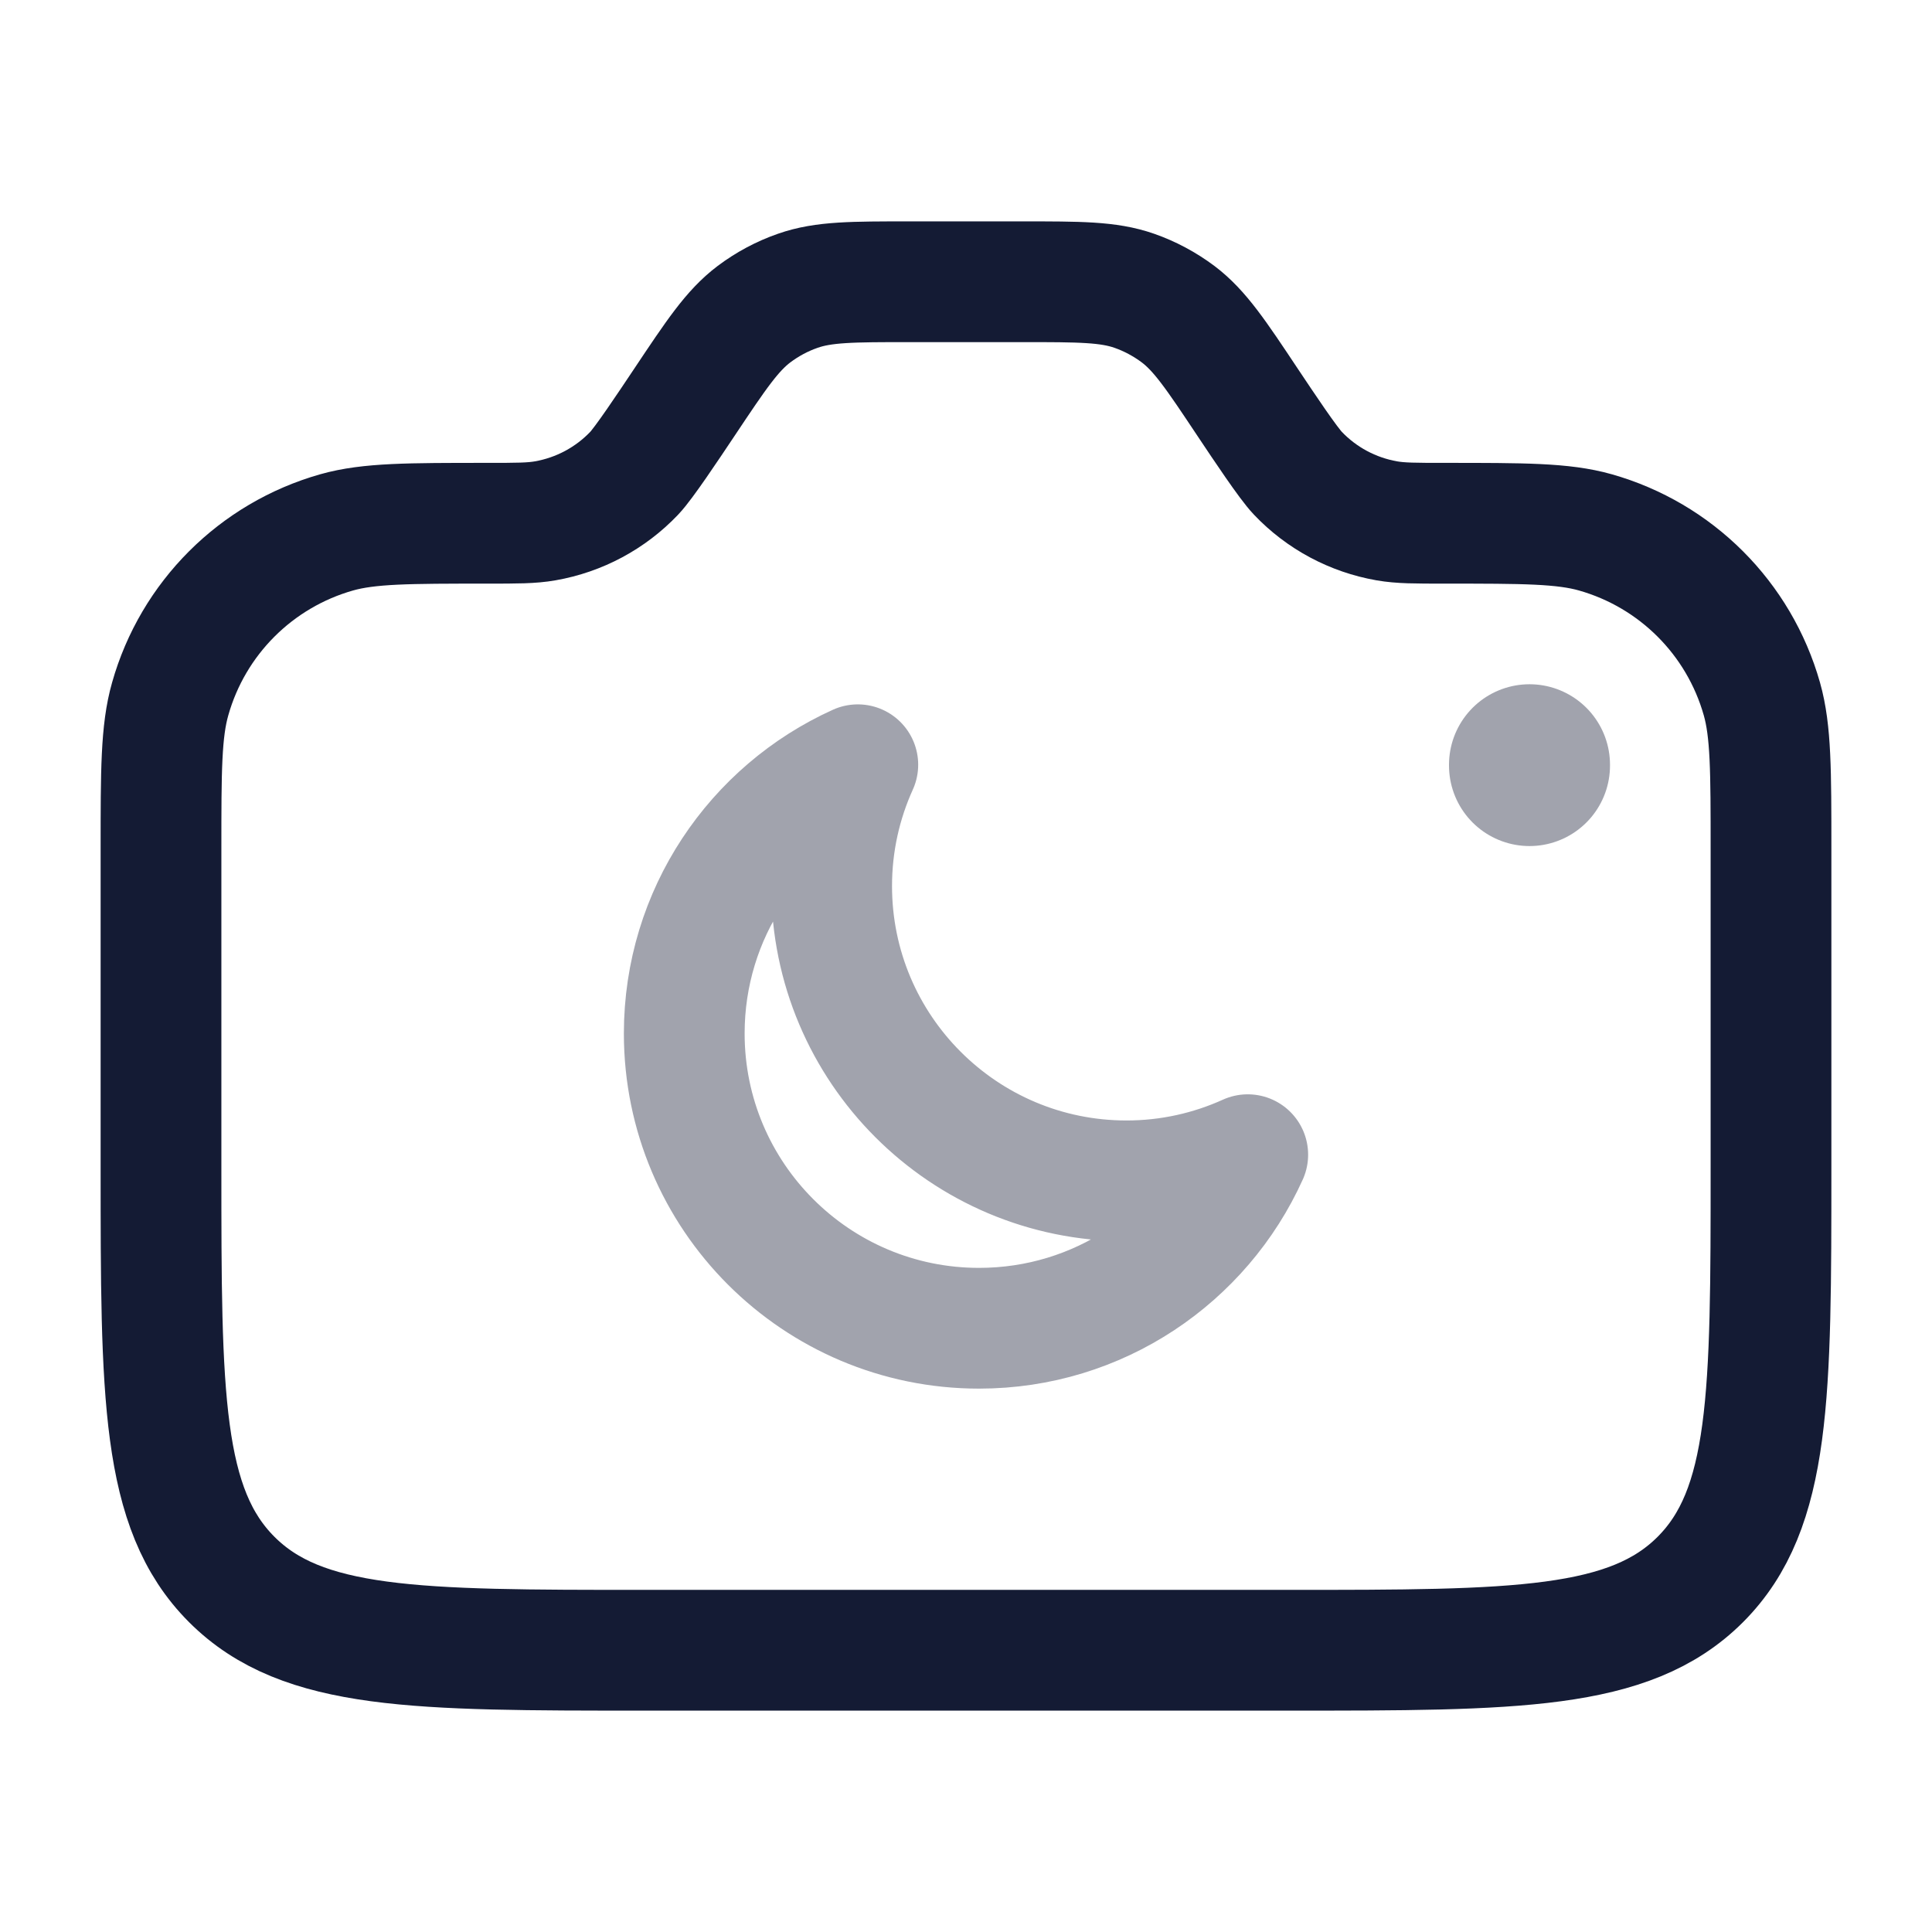 <svg width="24" height="24" viewBox="0 0 24 24" fill="none" xmlns="http://www.w3.org/2000/svg">
<path d="M12.697 3.5H11.303C10.588 3.5 10.231 3.5 9.911 3.612C9.715 3.68 9.531 3.779 9.366 3.903C9.095 4.108 8.897 4.405 8.5 5L8.5 5C8.297 5.304 7.998 5.753 7.879 5.878C7.583 6.189 7.196 6.396 6.773 6.47C6.603 6.5 6.42 6.5 6.054 6.5C5.074 6.5 4.584 6.5 4.183 6.613C3.181 6.897 2.397 7.68 2.114 8.683C2 9.083 2 9.573 2 10.553V14.5C2 17.328 2 18.742 2.879 19.621C3.758 20.5 5.172 20.5 8 20.5H16C18.829 20.5 20.243 20.5 21.122 19.621C22 18.742 22 17.328 22 14.5V10.553C22 9.573 22 9.083 21.887 8.683C21.603 7.68 20.82 6.897 19.817 6.613C19.417 6.5 18.927 6.5 17.947 6.5C17.581 6.5 17.398 6.5 17.227 6.47C16.805 6.396 16.417 6.189 16.122 5.878C16.002 5.753 15.703 5.304 15.5 5C15.104 4.405 14.906 4.108 14.635 3.903C14.469 3.779 14.285 3.68 14.09 3.612C13.769 3.5 13.412 3.5 12.697 3.5Z" stroke="#141B34" stroke-width="1.5" stroke-linecap="round" stroke-linejoin="round"/>
<path opacity="0.4" d="M19 9.5V9.51" stroke="#141B34" stroke-width="2" stroke-linecap="round" stroke-linejoin="round"/>
<path opacity="0.4" d="M10.331 11.006C10.331 10.469 10.448 9.959 10.656 9.5C9.385 10.074 8.5 11.352 8.5 12.838C8.5 14.86 10.14 16.5 12.162 16.5C13.648 16.5 14.926 15.615 15.5 14.344C15.04 14.552 14.531 14.669 13.994 14.669C11.971 14.669 10.331 13.029 10.331 11.006Z" stroke="#141B34" stroke-width="1.5" stroke-linecap="round" stroke-linejoin="round"/>
</svg>
